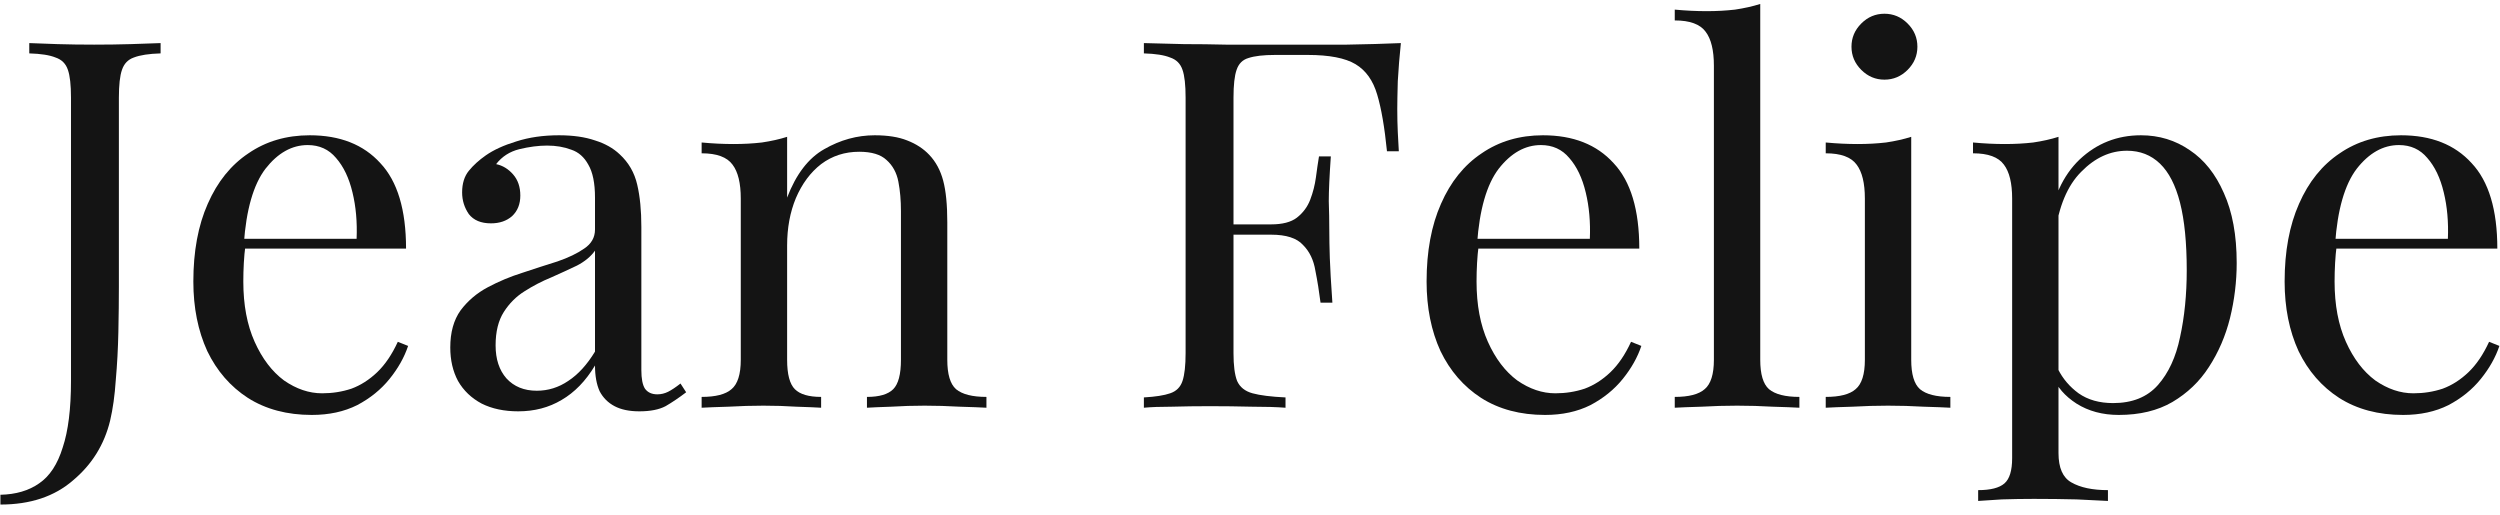 <svg width="233" height="48" viewBox="0 0 233 48" fill="none" xmlns="http://www.w3.org/2000/svg">
<path d="M0.04 47.024V46.112C1.48 46.08 2.68 45.728 3.64 45.056C4.632 44.384 5.368 43.264 5.848 41.696C6.36 40.16 6.616 38.096 6.616 35.504V9.104C6.616 7.92 6.52 7.056 6.328 6.512C6.136 5.936 5.752 5.552 5.176 5.36C4.632 5.136 3.816 5.008 2.728 4.976V4.016C3.4 4.048 4.28 4.08 5.368 4.112C6.456 4.144 7.592 4.16 8.776 4.16C9.96 4.16 11.096 4.144 12.184 4.112C13.304 4.08 14.232 4.048 14.968 4.016V4.976C13.88 5.008 13.048 5.136 12.472 5.36C11.928 5.552 11.56 5.936 11.368 6.512C11.176 7.056 11.08 7.92 11.08 9.104V26.672C11.08 27.984 11.064 29.408 11.032 30.944C11 32.48 10.92 33.968 10.792 35.408C10.696 36.848 10.52 38.112 10.264 39.2C9.72 41.44 8.568 43.296 6.808 44.768C5.08 46.272 2.824 47.024 0.04 47.024Z" fill="#141414"/>
<path d="M28.869 12.608C31.684 12.608 33.877 13.472 35.444 15.2C37.044 16.896 37.844 19.552 37.844 23.168H20.901L20.852 22.256H33.236C33.3 20.688 33.172 19.248 32.852 17.936C32.532 16.592 32.02 15.52 31.317 14.72C30.645 13.92 29.765 13.52 28.677 13.52C27.204 13.52 25.892 14.256 24.741 15.728C23.62 17.2 22.948 19.536 22.724 22.736L22.869 22.928C22.805 23.408 22.756 23.936 22.724 24.512C22.692 25.088 22.677 25.664 22.677 26.24C22.677 28.416 23.029 30.288 23.733 31.856C24.436 33.424 25.349 34.624 26.468 35.456C27.62 36.256 28.805 36.656 30.02 36.656C30.98 36.656 31.892 36.512 32.757 36.224C33.62 35.904 34.42 35.392 35.157 34.688C35.892 33.984 36.532 33.04 37.077 31.856L38.036 32.24C37.684 33.296 37.108 34.32 36.309 35.312C35.508 36.304 34.501 37.12 33.285 37.76C32.069 38.368 30.66 38.672 29.061 38.672C26.756 38.672 24.773 38.144 23.108 37.088C21.477 36.032 20.212 34.576 19.317 32.72C18.453 30.832 18.02 28.672 18.02 26.24C18.02 23.424 18.468 21.008 19.364 18.992C20.261 16.944 21.524 15.376 23.157 14.288C24.788 13.168 26.692 12.608 28.869 12.608Z" fill="#141414"/>
<path d="M48.302 38.336C46.99 38.336 45.854 38.096 44.894 37.616C43.934 37.104 43.198 36.4 42.686 35.504C42.206 34.608 41.966 33.568 41.966 32.384C41.966 30.976 42.286 29.824 42.926 28.928C43.598 28.032 44.446 27.312 45.47 26.768C46.494 26.224 47.566 25.776 48.686 25.424C49.838 25.04 50.926 24.688 51.95 24.368C52.974 24.016 53.806 23.616 54.446 23.168C55.118 22.72 55.454 22.128 55.454 21.392V18.416C55.454 17.072 55.246 16.048 54.83 15.344C54.446 14.64 53.918 14.176 53.246 13.952C52.574 13.696 51.822 13.568 50.99 13.568C50.19 13.568 49.326 13.68 48.398 13.904C47.502 14.128 46.782 14.592 46.238 15.296C46.846 15.424 47.374 15.744 47.822 16.256C48.27 16.768 48.494 17.424 48.494 18.224C48.494 19.024 48.238 19.664 47.726 20.144C47.214 20.592 46.558 20.816 45.758 20.816C44.83 20.816 44.142 20.528 43.694 19.952C43.278 19.344 43.07 18.672 43.07 17.936C43.07 17.104 43.278 16.432 43.694 15.92C44.11 15.408 44.638 14.928 45.278 14.48C46.014 13.968 46.958 13.536 48.11 13.184C49.294 12.8 50.622 12.608 52.094 12.608C53.406 12.608 54.526 12.768 55.454 13.088C56.382 13.376 57.15 13.808 57.758 14.384C58.59 15.152 59.134 16.096 59.39 17.216C59.646 18.304 59.774 19.616 59.774 21.152V34.496C59.774 35.296 59.886 35.872 60.11 36.224C60.366 36.576 60.75 36.752 61.262 36.752C61.614 36.752 61.95 36.672 62.27 36.512C62.59 36.352 62.974 36.096 63.422 35.744L63.95 36.56C63.278 37.072 62.638 37.504 62.03 37.856C61.422 38.176 60.606 38.336 59.582 38.336C58.654 38.336 57.886 38.176 57.278 37.856C56.67 37.536 56.206 37.072 55.886 36.464C55.598 35.824 55.454 35.024 55.454 34.064C54.59 35.504 53.55 36.576 52.334 37.28C51.15 37.984 49.806 38.336 48.302 38.336ZM50.03 36.416C51.086 36.416 52.062 36.112 52.958 35.504C53.886 34.896 54.718 33.984 55.454 32.768V23.36C55.07 23.904 54.51 24.368 53.774 24.752C53.038 25.104 52.238 25.472 51.374 25.856C50.51 26.208 49.678 26.64 48.878 27.152C48.11 27.632 47.47 28.272 46.958 29.072C46.446 29.872 46.19 30.912 46.19 32.192C46.19 33.472 46.526 34.496 47.198 35.264C47.902 36.032 48.846 36.416 50.03 36.416Z" fill="#141414"/>
<path d="M81.52 12.608C82.736 12.608 83.744 12.768 84.544 13.088C85.376 13.408 86.064 13.856 86.608 14.432C87.216 15.072 87.648 15.872 87.904 16.832C88.16 17.792 88.288 19.088 88.288 20.72V33.536C88.288 34.88 88.56 35.792 89.104 36.272C89.68 36.752 90.624 36.992 91.936 36.992V38C91.392 37.968 90.56 37.936 89.44 37.904C88.32 37.84 87.232 37.808 86.176 37.808C85.12 37.808 84.08 37.84 83.056 37.904C82.064 37.936 81.312 37.968 80.8 38V36.992C81.952 36.992 82.768 36.752 83.248 36.272C83.728 35.792 83.968 34.88 83.968 33.536V19.664C83.968 18.672 83.888 17.76 83.728 16.928C83.568 16.096 83.2 15.424 82.624 14.912C82.08 14.4 81.232 14.144 80.08 14.144C78.736 14.144 77.552 14.528 76.528 15.296C75.536 16.064 74.752 17.12 74.176 18.464C73.632 19.776 73.36 21.248 73.36 22.88V33.536C73.36 34.88 73.6 35.792 74.08 36.272C74.56 36.752 75.376 36.992 76.528 36.992V38C76.016 37.968 75.248 37.936 74.224 37.904C73.232 37.84 72.208 37.808 71.152 37.808C70.096 37.808 69.008 37.84 67.888 37.904C66.768 37.936 65.936 37.968 65.392 38V36.992C66.704 36.992 67.632 36.752 68.176 36.272C68.752 35.792 69.04 34.88 69.04 33.536V18.512C69.04 17.072 68.784 16.016 68.272 15.344C67.76 14.64 66.8 14.288 65.392 14.288V13.28C66.416 13.376 67.408 13.424 68.368 13.424C69.296 13.424 70.176 13.376 71.008 13.28C71.872 13.152 72.656 12.976 73.36 12.752V18.416C74.192 16.24 75.344 14.736 76.816 13.904C78.32 13.04 79.888 12.608 81.52 12.608Z" fill="#141414"/>
<path d="M130.562 4.016C130.434 5.232 130.338 6.416 130.274 7.568C130.242 8.688 130.226 9.552 130.226 10.16C130.226 10.928 130.242 11.648 130.274 12.32C130.306 12.992 130.338 13.584 130.37 14.096H129.266C129.042 11.856 128.738 10.096 128.354 8.816C127.97 7.504 127.298 6.56 126.338 5.984C125.378 5.408 123.89 5.12 121.874 5.12H118.85C117.762 5.12 116.93 5.216 116.354 5.408C115.81 5.568 115.442 5.936 115.25 6.512C115.058 7.056 114.962 7.92 114.962 9.104V32.912C114.962 34.064 115.074 34.928 115.298 35.504C115.554 36.08 116.034 36.464 116.738 36.656C117.442 36.848 118.466 36.976 119.81 37.04V38C118.978 37.936 117.922 37.904 116.642 37.904C115.362 37.872 114.066 37.856 112.754 37.856C111.506 37.856 110.338 37.872 109.25 37.904C108.162 37.904 107.282 37.936 106.61 38V37.04C107.698 36.976 108.514 36.848 109.058 36.656C109.634 36.464 110.018 36.08 110.21 35.504C110.402 34.928 110.498 34.064 110.498 32.912V9.104C110.498 7.92 110.402 7.056 110.21 6.512C110.018 5.936 109.634 5.552 109.058 5.36C108.514 5.136 107.698 5.008 106.61 4.976V4.016C107.794 4.048 109.042 4.08 110.354 4.112C111.666 4.112 112.962 4.128 114.242 4.16C115.522 4.16 116.706 4.16 117.794 4.16C118.914 4.16 119.826 4.16 120.53 4.16C122.002 4.16 123.666 4.16 125.522 4.16C127.41 4.128 129.09 4.08 130.562 4.016ZM123.122 20.912C123.122 20.912 123.122 21.072 123.122 21.392C123.122 21.712 123.122 21.872 123.122 21.872H113.522C113.522 21.872 113.522 21.712 113.522 21.392C113.522 21.072 113.522 20.912 113.522 20.912H123.122ZM124.034 14.576C123.906 16.4 123.842 17.792 123.842 18.752C123.874 19.712 123.89 20.592 123.89 21.392C123.89 22.192 123.906 23.072 123.938 24.032C123.97 24.992 124.05 26.384 124.178 28.208H123.074C122.946 27.184 122.786 26.192 122.594 25.232C122.434 24.24 122.05 23.44 121.442 22.832C120.866 22.192 119.874 21.872 118.466 21.872V20.912C119.522 20.912 120.322 20.704 120.866 20.288C121.442 19.84 121.858 19.28 122.114 18.608C122.37 17.936 122.546 17.248 122.642 16.544C122.738 15.808 122.834 15.152 122.93 14.576H124.034Z" fill="#141414"/>
<path d="M143.806 12.608C146.622 12.608 148.814 13.472 150.382 15.2C151.982 16.896 152.782 19.552 152.782 23.168H135.838L135.79 22.256H148.174C148.238 20.688 148.11 19.248 147.79 17.936C147.47 16.592 146.958 15.52 146.254 14.72C145.582 13.92 144.702 13.52 143.614 13.52C142.142 13.52 140.83 14.256 139.678 15.728C138.558 17.2 137.886 19.536 137.662 22.736L137.806 22.928C137.742 23.408 137.694 23.936 137.662 24.512C137.63 25.088 137.614 25.664 137.614 26.24C137.614 28.416 137.966 30.288 138.67 31.856C139.374 33.424 140.286 34.624 141.406 35.456C142.558 36.256 143.742 36.656 144.958 36.656C145.918 36.656 146.83 36.512 147.694 36.224C148.558 35.904 149.358 35.392 150.094 34.688C150.83 33.984 151.47 33.04 152.014 31.856L152.974 32.24C152.622 33.296 152.046 34.32 151.246 35.312C150.446 36.304 149.438 37.12 148.222 37.76C147.006 38.368 145.598 38.672 143.998 38.672C141.694 38.672 139.71 38.144 138.046 37.088C136.414 36.032 135.15 34.576 134.254 32.72C133.39 30.832 132.958 28.672 132.958 26.24C132.958 23.424 133.406 21.008 134.302 18.992C135.198 16.944 136.462 15.376 138.094 14.288C139.726 13.168 141.63 12.608 143.806 12.608Z" fill="#141414"/>
<path d="M164.055 0.368V33.536C164.055 34.88 164.327 35.792 164.871 36.272C165.447 36.752 166.391 36.992 167.703 36.992V38C167.159 37.968 166.327 37.936 165.207 37.904C164.119 37.84 163.015 37.808 161.895 37.808C160.807 37.808 159.703 37.84 158.583 37.904C157.463 37.936 156.631 37.968 156.087 38V36.992C157.399 36.992 158.327 36.752 158.871 36.272C159.447 35.792 159.735 34.88 159.735 33.536V6.128C159.735 4.688 159.479 3.632 158.967 2.96C158.455 2.256 157.495 1.904 156.087 1.904V0.896C157.111 0.992 158.103 1.04 159.063 1.04C159.991 1.04 160.871 0.992 161.703 0.896C162.567 0.768 163.351 0.592 164.055 0.368Z" fill="#141414"/>
<path d="M175.63 1.28C176.462 1.28 177.182 1.584 177.79 2.192C178.398 2.8 178.702 3.52 178.702 4.352C178.702 5.184 178.398 5.904 177.79 6.512C177.182 7.12 176.462 7.424 175.63 7.424C174.798 7.424 174.078 7.12 173.47 6.512C172.862 5.904 172.558 5.184 172.558 4.352C172.558 3.52 172.862 2.8 173.47 2.192C174.078 1.584 174.798 1.28 175.63 1.28ZM178.126 12.752V33.536C178.126 34.88 178.398 35.792 178.942 36.272C179.518 36.752 180.462 36.992 181.774 36.992V38C181.23 37.968 180.398 37.936 179.278 37.904C178.19 37.84 177.086 37.808 175.966 37.808C174.878 37.808 173.774 37.84 172.654 37.904C171.534 37.936 170.702 37.968 170.158 38V36.992C171.47 36.992 172.398 36.752 172.942 36.272C173.518 35.792 173.806 34.88 173.806 33.536V18.512C173.806 17.072 173.55 16.016 173.038 15.344C172.526 14.64 171.566 14.288 170.158 14.288V13.28C171.182 13.376 172.174 13.424 173.134 13.424C174.062 13.424 174.942 13.376 175.774 13.28C176.638 13.152 177.422 12.976 178.126 12.752Z" fill="#141414"/>
<path d="M191.852 12.752V42.224C191.852 43.6 192.252 44.512 193.052 44.96C193.884 45.44 195.02 45.68 196.46 45.68V46.688C195.756 46.656 194.78 46.608 193.532 46.544C192.284 46.512 190.956 46.496 189.548 46.496C188.556 46.496 187.564 46.512 186.572 46.544C185.612 46.608 184.876 46.656 184.364 46.688V45.68C185.516 45.68 186.332 45.472 186.812 45.056C187.292 44.64 187.532 43.856 187.532 42.704V18.512C187.532 17.072 187.276 16.016 186.764 15.344C186.252 14.64 185.292 14.288 183.884 14.288V13.28C184.908 13.376 185.9 13.424 186.86 13.424C187.788 13.424 188.668 13.376 189.5 13.28C190.364 13.152 191.148 12.976 191.852 12.752ZM199.532 12.608C201.228 12.608 202.748 13.072 204.092 14C205.436 14.896 206.492 16.224 207.26 17.984C208.06 19.744 208.46 21.92 208.46 24.512C208.46 26.24 208.252 27.952 207.836 29.648C207.42 31.312 206.764 32.832 205.868 34.208C205.004 35.552 203.868 36.64 202.46 37.472C201.084 38.272 199.42 38.672 197.468 38.672C195.964 38.672 194.652 38.32 193.532 37.616C192.444 36.912 191.708 36.064 191.324 35.072L191.804 34.4C192.252 35.296 192.892 36.048 193.724 36.656C194.588 37.264 195.66 37.568 196.94 37.568C198.732 37.568 200.124 37.008 201.116 35.888C202.108 34.768 202.796 33.28 203.18 31.424C203.596 29.536 203.804 27.456 203.804 25.184C203.804 22.624 203.596 20.528 203.18 18.896C202.764 17.264 202.14 16.048 201.308 15.248C200.476 14.448 199.452 14.048 198.236 14.048C196.668 14.048 195.244 14.704 193.964 16.016C192.684 17.296 191.868 19.248 191.516 21.872L190.94 21.2C191.292 18.48 192.252 16.368 193.82 14.864C195.42 13.36 197.324 12.608 199.532 12.608Z" fill="#141414"/>
<path d="M223.775 12.608C226.591 12.608 228.783 13.472 230.351 15.2C231.951 16.896 232.751 19.552 232.751 23.168H215.807L215.759 22.256H228.143C228.207 20.688 228.079 19.248 227.759 17.936C227.439 16.592 226.927 15.52 226.223 14.72C225.551 13.92 224.671 13.52 223.583 13.52C222.111 13.52 220.799 14.256 219.647 15.728C218.527 17.2 217.855 19.536 217.631 22.736L217.775 22.928C217.711 23.408 217.663 23.936 217.631 24.512C217.599 25.088 217.583 25.664 217.583 26.24C217.583 28.416 217.935 30.288 218.639 31.856C219.343 33.424 220.255 34.624 221.375 35.456C222.527 36.256 223.711 36.656 224.927 36.656C225.887 36.656 226.799 36.512 227.663 36.224C228.527 35.904 229.327 35.392 230.063 34.688C230.799 33.984 231.439 33.04 231.983 31.856L232.943 32.24C232.591 33.296 232.015 34.32 231.215 35.312C230.415 36.304 229.407 37.12 228.191 37.76C226.975 38.368 225.567 38.672 223.967 38.672C221.663 38.672 219.679 38.144 218.015 37.088C216.383 36.032 215.119 34.576 214.223 32.72C213.359 30.832 212.927 28.672 212.927 26.24C212.927 23.424 213.375 21.008 214.271 18.992C215.167 16.944 216.431 15.376 218.063 14.288C219.695 13.168 221.599 12.608 223.775 12.608Z" fill="#141414"/>
</svg>
